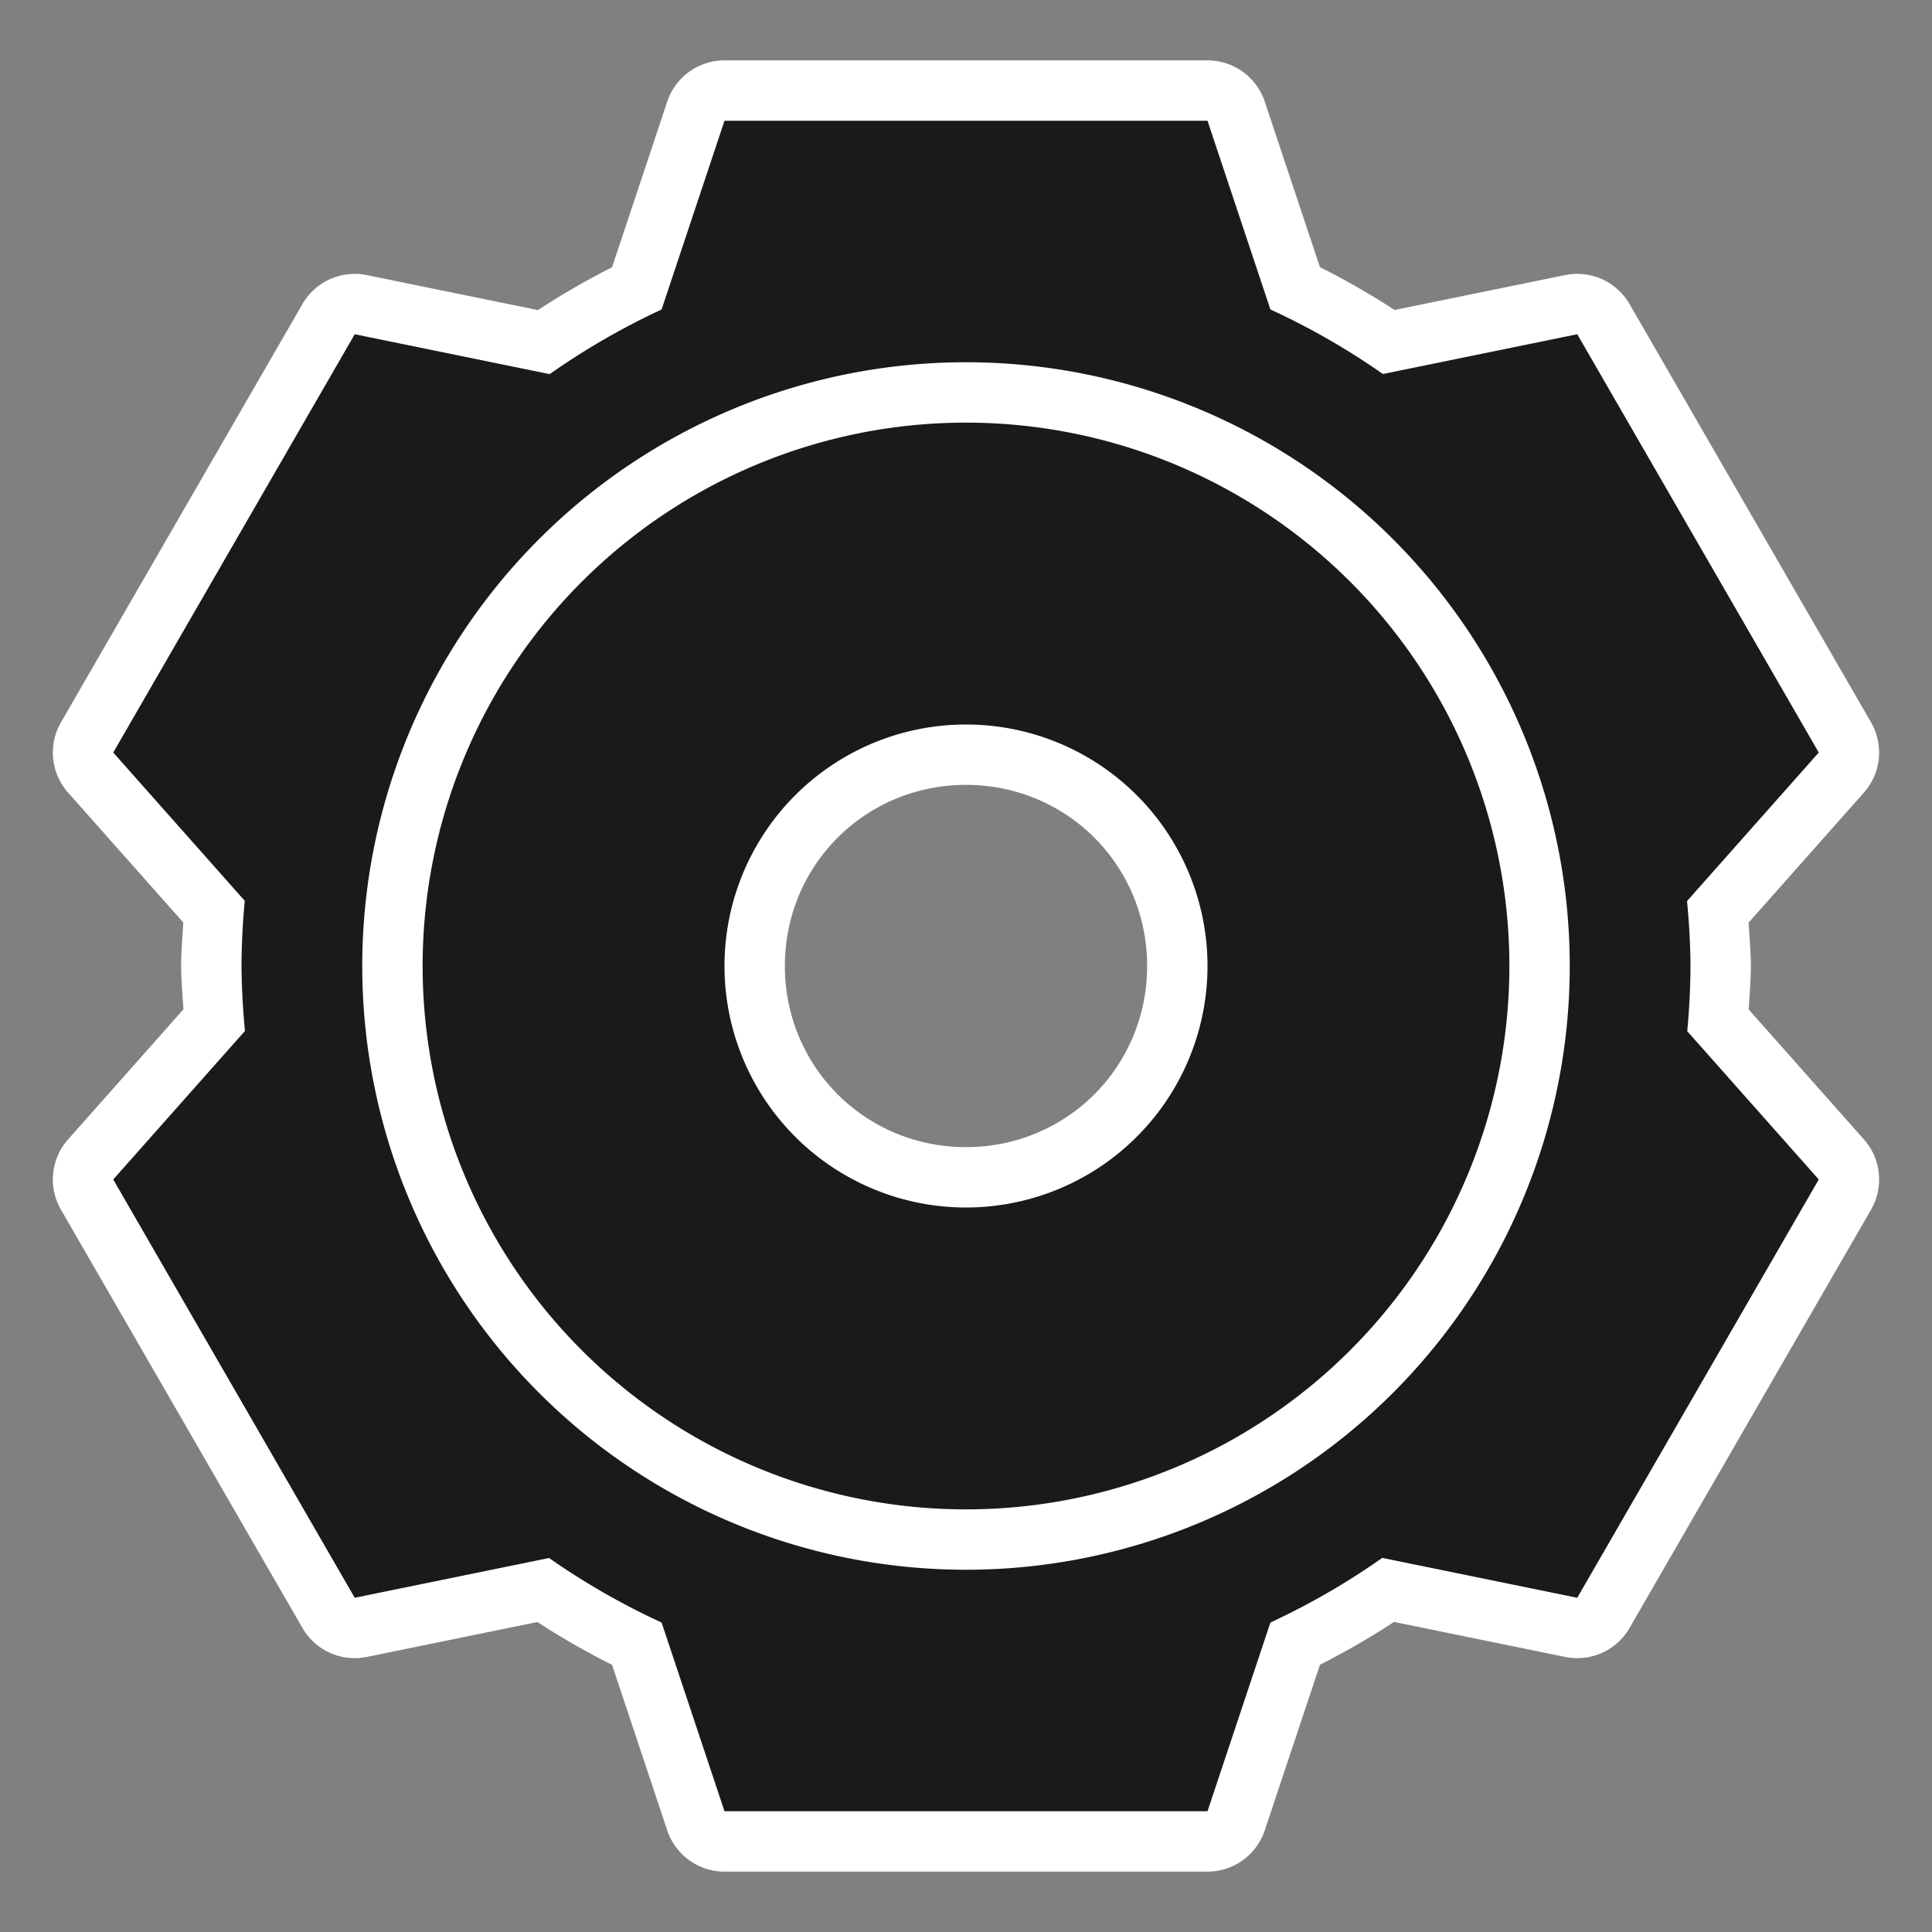 <?xml version="1.0" encoding="UTF-8" standalone="no"?>
<svg
   xmlns:dc="http://purl.org/dc/elements/1.1/"
   xmlns:cc="http://creativecommons.org/ns#"
   xmlns:rdf="http://www.w3.org/1999/02/22-rdf-syntax-ns#"
   xmlns:svg="http://www.w3.org/2000/svg"
   xmlns="http://www.w3.org/2000/svg"
   width="320"
   height="320"
   id="svg2"
   version="1.1">
  <rect width="100%" height="100%" fill="#808080" stroke="none"/>
  <g>
    <path
       style="fill:#ffffff;"
       d="m 120,10 a 10.001,10.001 0 0 0 -9.486,6.838 l -9.143,27.432 c -4.221,2.14 -8.315,4.503 -12.277,7.09 L 60.76,45.563 a 10.001,10.001 0 0 0 -10.664,4.797 l -40,69.283 a 10.001,10.001 0 0 0 1.178,11.635 l 19.086,21.521 C 30.216,155.182 30.012,157.561 30,159.949 a 10.001,10.001 0 0 0 0,0.137 c 0.02,2.368 0.231,4.729 0.381,7.092 l -19.107,21.547 a 10.001,10.001 0 0 0 -1.178,11.635 l 40,69.283 a 10.001,10.001 0 0 0 10.666,4.797 l 28.248,-5.781 c 3.993,2.592 8.117,4.959 12.369,7.098 l 9.135,27.406 A 10.001,10.001 0 0 0 120,310 l 80,0 a 10.001,10.001 0 0 0 9.486,-6.838 l 9.143,-27.43 c 4.22,-2.14 8.313,-4.503 12.275,-7.09 l 28.336,5.797 a 10.001,10.001 0 0 0 10.664,-4.797 l 40,-69.283 a 10.001,10.001 0 0 0 -1.178,-11.635 l -19.086,-21.521 c 0.144,-2.384 0.347,-4.764 0.359,-7.152 a 10.001,10.001 0 0 0 0,-0.137 c -0.021,-2.368 -0.231,-4.729 -0.381,-7.092 l 19.107,-21.545 a 10.001,10.001 0 0 0 1.178,-11.635 l -40,-69.283 a 10.001,10.001 0 0 0 -10.666,-4.797 l -28.248,5.781 C 226.998,48.751 222.875,46.385 218.623,44.246 l -9.137,-27.408 A 10.001,10.001 0 0 0 200,10 l -80,0 z m 40,120 c 16.687,0 30,13.313 30,30 0,16.687 -13.313,30 -30,30 -16.687,-1e-5 -30,-13.313 -30,-30 0,-16.687 13.313,-30 30,-30 z" />
    <path
       style="fill:#1a1a1a;"
       d="m 120,20 -10.42,31.262 a 120,120 0 0 0 -18.533,10.705 l -32.291,-6.607 -40,69.283 21.785,24.566 a 120,120 0 0 0 -0.541,10.791 120,120 0 0 0 0.576,10.754 l -21.82,24.605 40,69.283 32.189,-6.588 a 120,120 0 0 0 18.637,10.691 L 120,300 l 80,0 10.42,-31.26 a 120,120 0 0 0 18.531,-10.705 l 32.293,6.607 40,-69.283 -21.785,-24.566 A 120,120 0 0 0 280,160 120,120 0 0 0 279.424,149.248 l 21.82,-24.605 -40,-69.283 -32.189,6.588 A 120,120 0 0 0 210.418,51.254 L 200,20 l -80,0 z m 40,40 a 100,100 0 0 1 100,100 100,100 0 0 1 -100,100 100,100 0 0 1 -100,-100 100,100 0 0 1 100,-100 z m 0,10 a 90,90 0 0 0 -90,90 90,90 0 0 0 90,90 90,90 0 0 0 90,-90 90,90 0 0 0 -90,-90 z m 0,50 a 40,40 0 0 1 40,40 40,40 0 0 1 -40,40 40,40 0 0 1 -40,-40 40,40 0 0 1 40,-40 z" />
  </g>
</svg>
